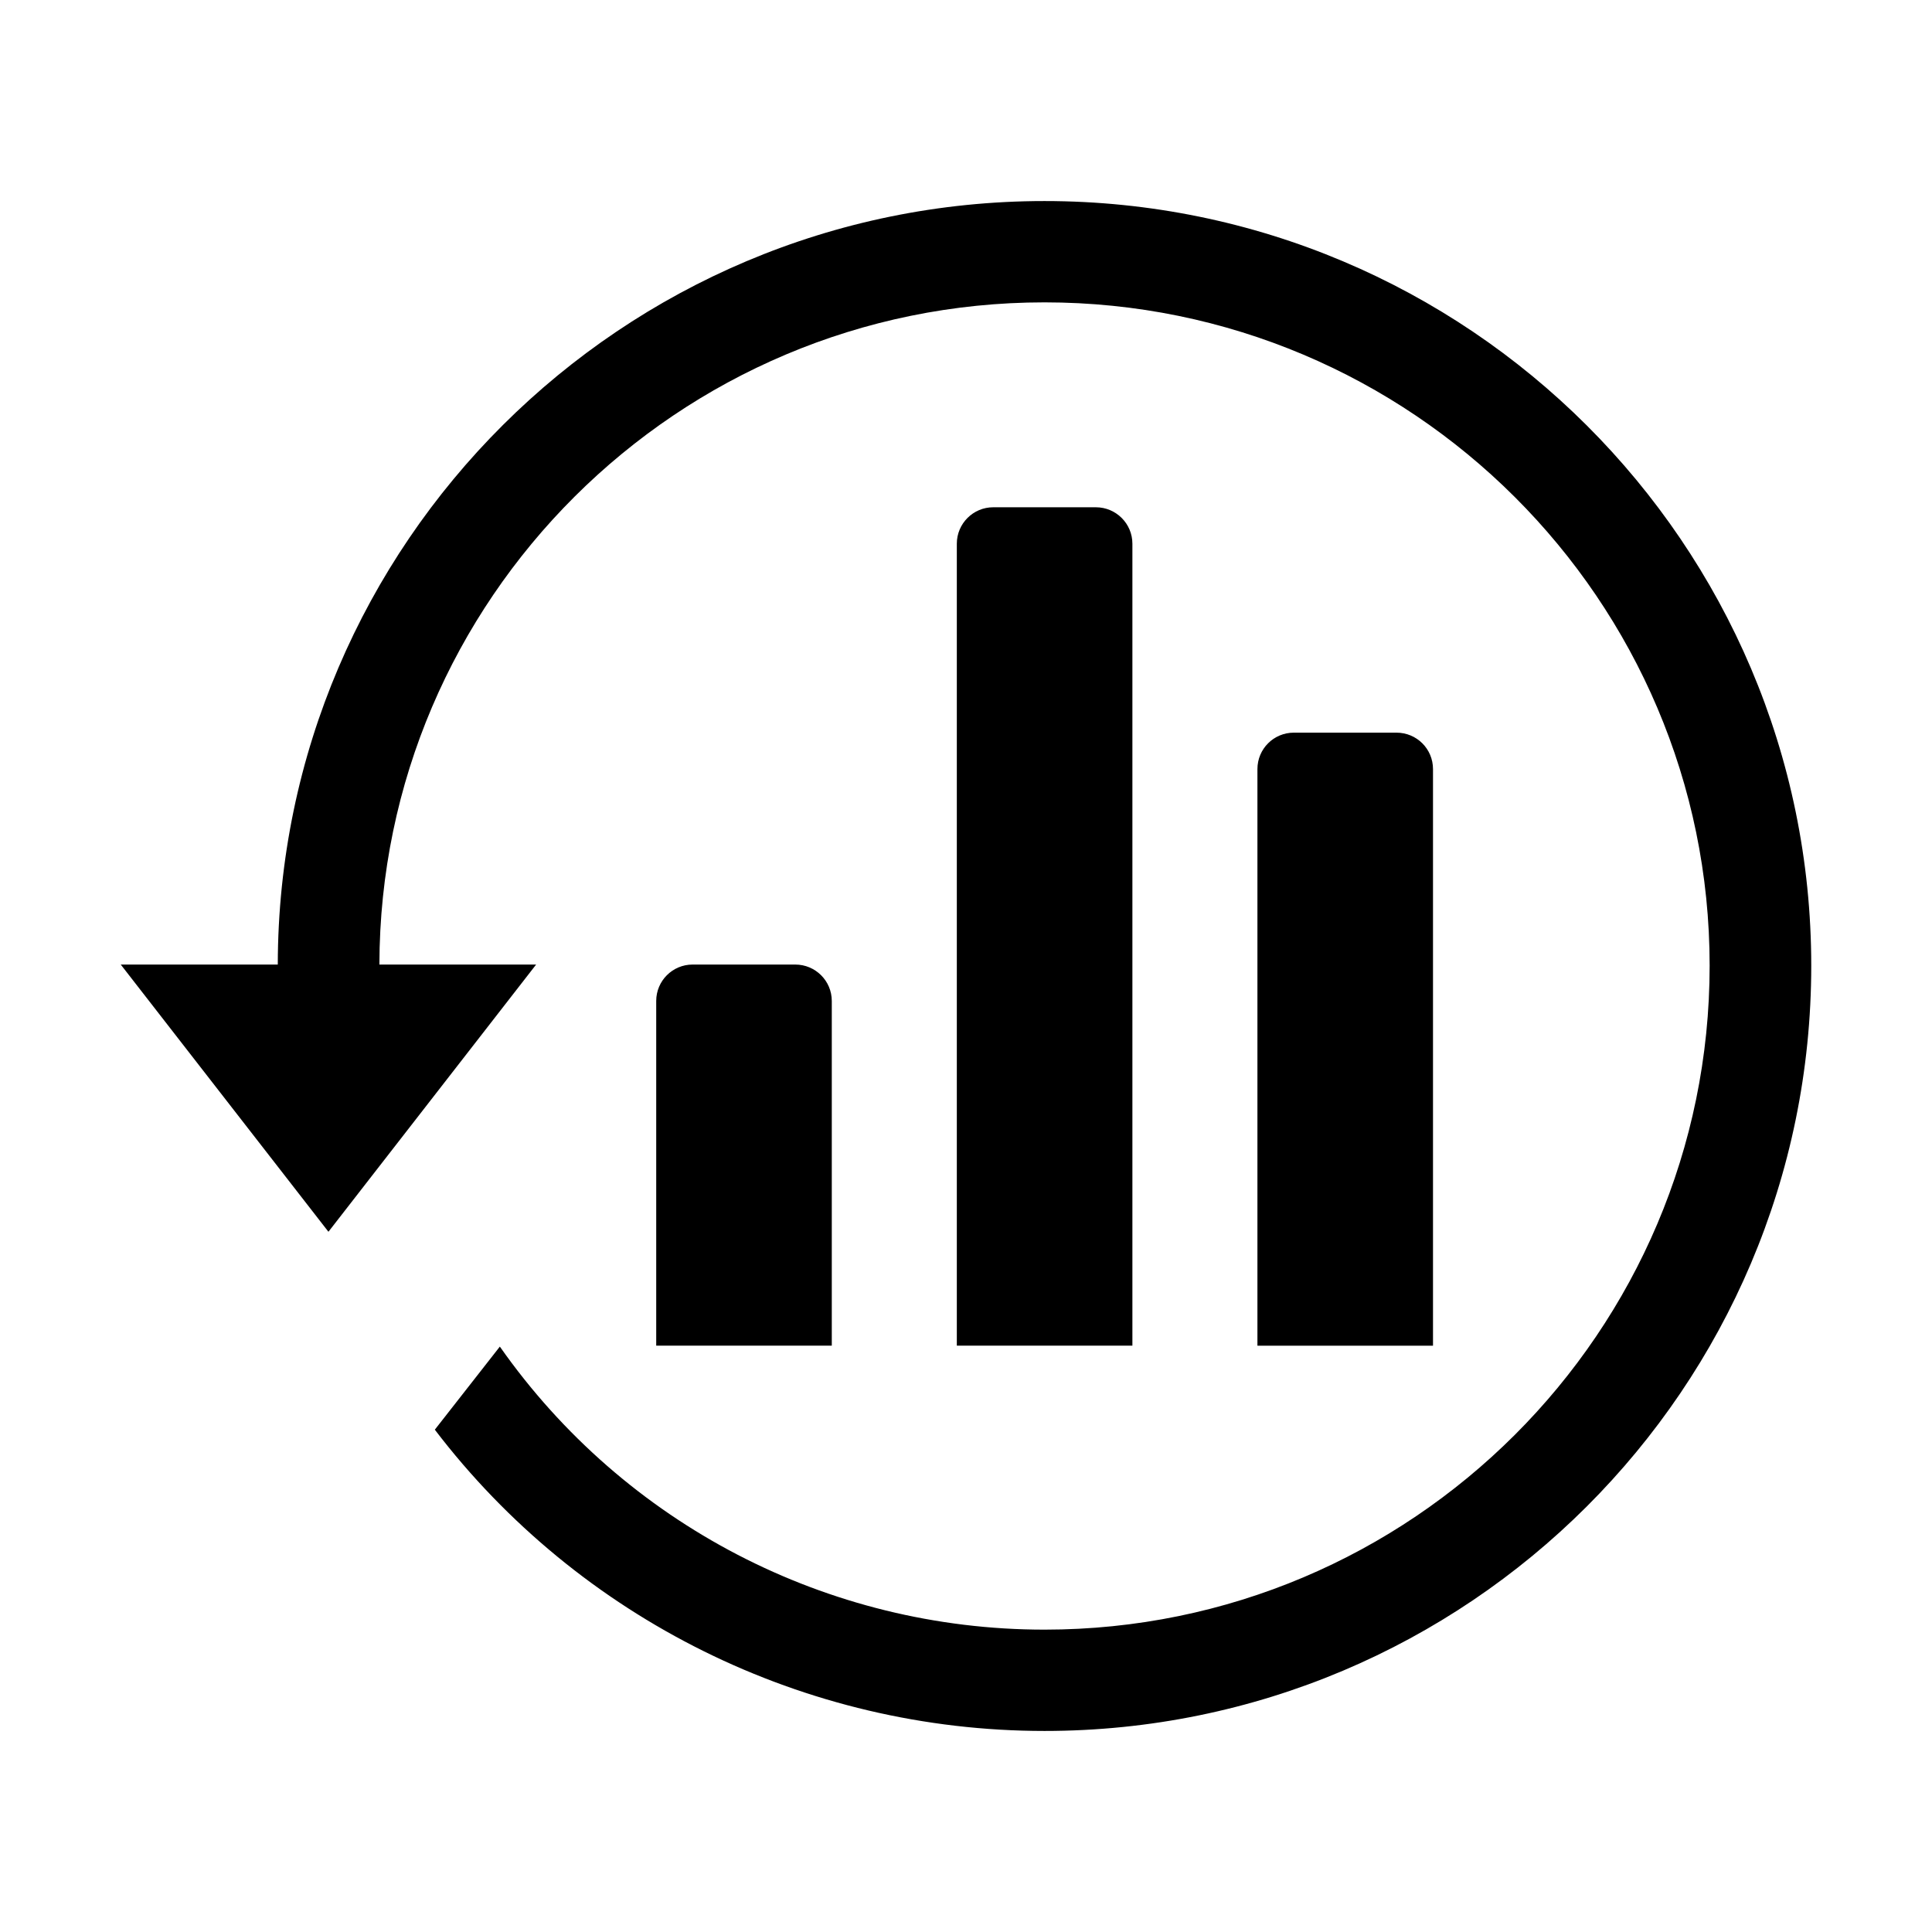 <svg width="32" height="32" viewBox="0 0 32 32" fill="none" xmlns="http://www.w3.org/2000/svg">
<path fill-rule="evenodd" clip-rule="evenodd" d="M30 15.994C30 9.013 24.312 3.33 17.3 3.33C10.306 3.33 4.611 9.003 4.601 15.976H2L5.44 20.402L8.88 15.976H6.284C6.294 9.932 11.225 5.008 17.3 5.008C23.381 5.008 28.317 9.942 28.317 15.994C28.317 22.058 23.381 26.992 17.3 26.992C13.71 26.992 10.344 25.247 8.279 22.304L7.202 23.68C9.592 26.813 13.328 28.67 17.3 28.67C24.312 28.67 30 22.987 30 15.994ZM23.735 12.738C23.735 12.404 23.465 12.135 23.13 12.135H21.43C21.097 12.135 20.827 12.404 20.827 12.738V22.289H23.735V12.738ZM18.151 8.402C18.485 8.402 18.756 8.673 18.756 9.005V22.288H15.848V9.005C15.848 8.673 16.118 8.402 16.451 8.402H18.151ZM13.777 16.579C13.777 16.246 13.506 15.976 13.172 15.976H11.472C11.139 15.976 10.869 16.246 10.869 16.579V22.288H13.777V16.579Z" fill="black"/>
</svg>
